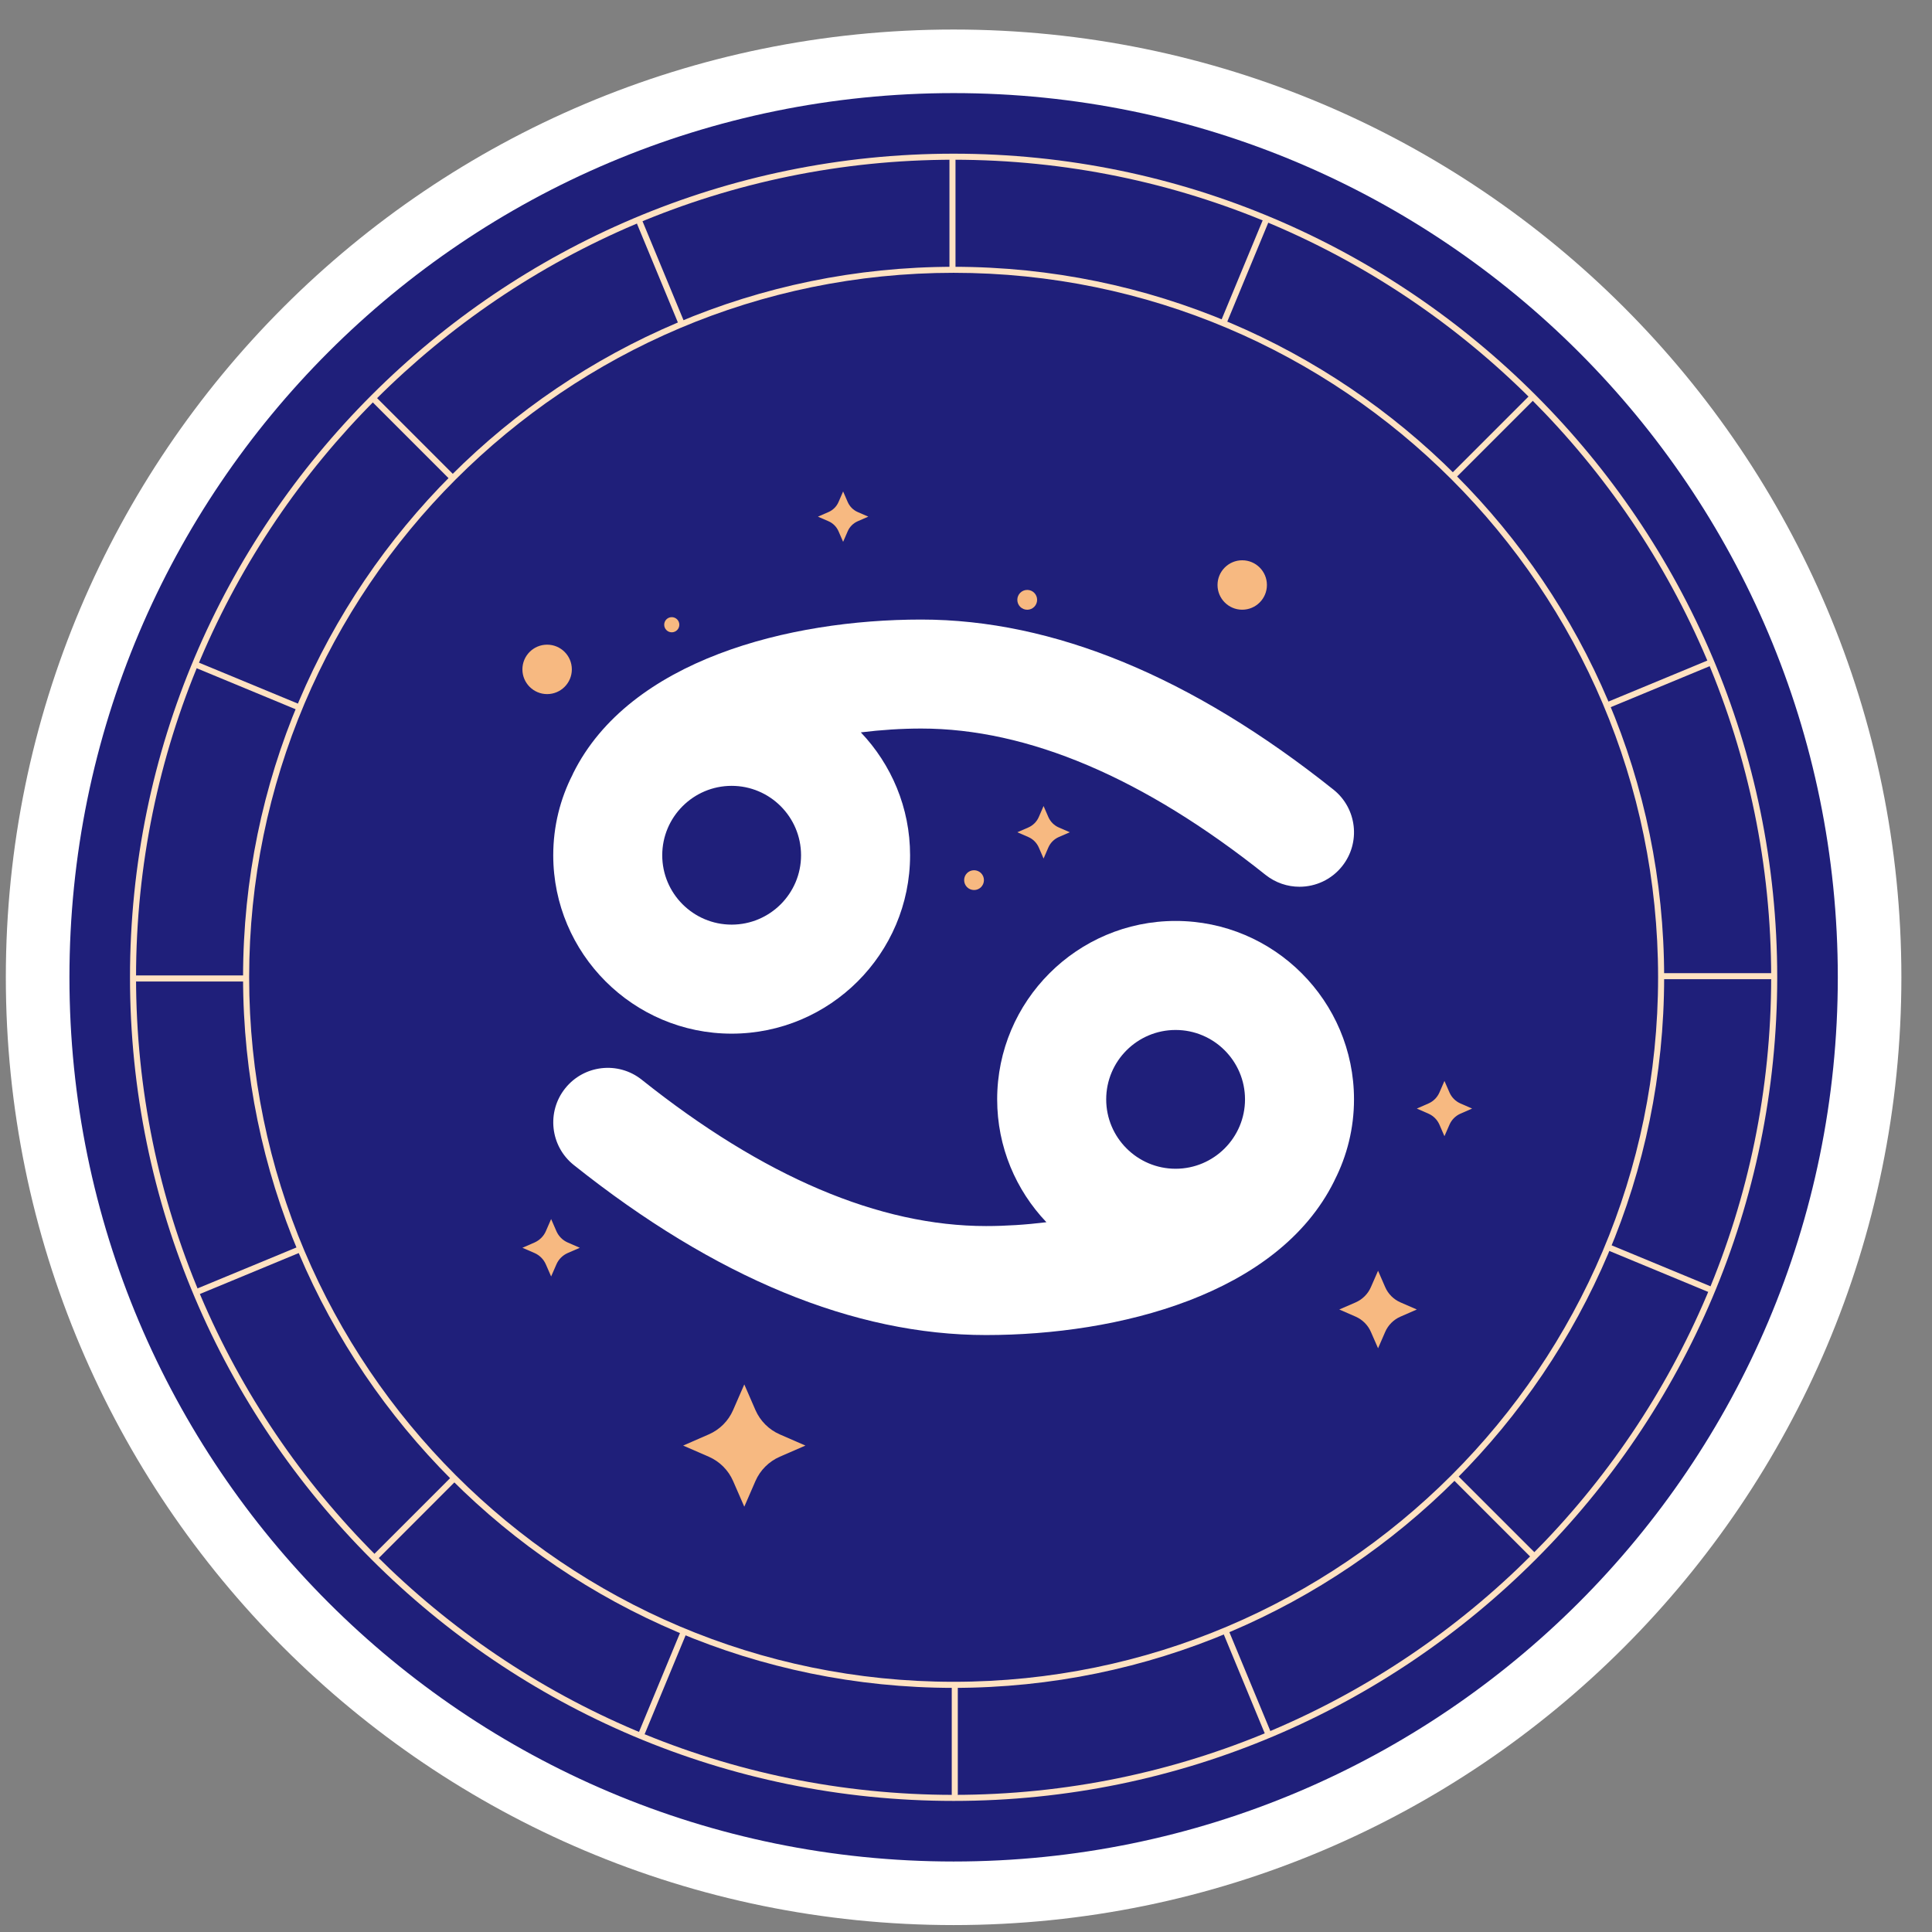 <svg width="53" height="53" viewBox="0 0 53 53" fill="none" xmlns="http://www.w3.org/2000/svg">
<rect x="0" y="0" width="53" height="53" fill="#808080" stroke="none"/>
<path d="M26.16 52.81C40.52 52.81 52.16 41.169 52.16 26.81C52.16 12.451 40.52 0.81 26.16 0.81C11.801 0.81 0.16 12.451 0.16 26.81C0.16 41.169 11.801 52.81 26.16 52.81Z" fill="white"/>
<path d="M26.16 51.066C39.556 51.066 50.416 40.206 50.416 26.81C50.416 13.414 39.556 2.554 26.16 2.554C12.764 2.554 1.905 13.414 1.905 26.81C1.905 40.206 12.764 51.066 26.16 51.066Z" fill="#1F1F7A"/>
<path d="M26.129 7.431C26.084 7.431 26.046 7.393 26.046 7.347V4.396C26.046 4.35 26.084 4.313 26.129 4.313C26.175 4.313 26.212 4.35 26.212 4.396V7.347C26.212 7.393 26.175 7.431 26.129 7.431Z" fill="#FFE2C2"/>
<path d="M18.683 8.924C18.651 8.924 18.62 8.905 18.607 8.872L17.477 6.145C17.46 6.103 17.48 6.054 17.522 6.037C17.564 6.019 17.613 6.039 17.631 6.081L18.761 8.809C18.778 8.851 18.758 8.9 18.716 8.917C18.706 8.921 18.695 8.924 18.684 8.924H18.683Z" fill="#FFE2C2"/>
<path d="M12.376 13.153C12.354 13.153 12.334 13.145 12.317 13.129L10.23 11.042C10.198 11.01 10.198 10.958 10.23 10.925C10.263 10.893 10.315 10.893 10.348 10.925L12.434 13.012C12.467 13.044 12.467 13.097 12.434 13.129C12.418 13.146 12.397 13.153 12.375 13.153H12.376Z" fill="#FFE2C2"/>
<path d="M8.167 19.474C8.156 19.474 8.145 19.472 8.135 19.467L5.408 18.337C5.366 18.32 5.346 18.271 5.363 18.228C5.381 18.186 5.43 18.166 5.472 18.184L8.199 19.313C8.242 19.331 8.262 19.38 8.244 19.422C8.231 19.454 8.2 19.474 8.168 19.474H8.167Z" fill="#FFE2C2"/>
<path d="M3.746 26.925C3.7 26.925 3.663 26.887 3.663 26.842C3.663 26.796 3.7 26.759 3.746 26.759H6.698C6.743 26.759 6.781 26.796 6.781 26.842C6.781 26.887 6.743 26.925 6.698 26.925H3.746Z" fill="#FFE2C2"/>
<path d="M5.464 35.5C5.432 35.5 5.401 35.481 5.388 35.448C5.37 35.406 5.39 35.357 5.432 35.339L8.16 34.21C8.202 34.192 8.251 34.212 8.268 34.255C8.286 34.297 8.266 34.346 8.223 34.363L5.496 35.493C5.486 35.497 5.476 35.5 5.465 35.5H5.464Z" fill="#FFE2C2"/>
<path d="M17.612 47.613C17.601 47.613 17.59 47.612 17.58 47.607C17.538 47.589 17.518 47.54 17.535 47.498L18.665 44.771C18.683 44.728 18.732 44.709 18.774 44.726C18.816 44.743 18.836 44.792 18.819 44.835L17.689 47.562C17.676 47.593 17.645 47.613 17.613 47.613H17.612Z" fill="#FFE2C2"/>
<path d="M10.333 42.765C10.312 42.765 10.291 42.756 10.274 42.741C10.242 42.708 10.242 42.656 10.274 42.623L12.361 40.536C12.393 40.504 12.446 40.504 12.478 40.536C12.511 40.568 12.511 40.621 12.478 40.653L10.392 42.741C10.375 42.757 10.354 42.765 10.333 42.765H10.333Z" fill="#FFE2C2"/>
<path d="M26.192 49.308C26.146 49.308 26.109 49.271 26.109 49.225V46.273C26.109 46.228 26.146 46.19 26.192 46.19C26.237 46.19 26.275 46.228 26.275 46.273V49.225C26.275 49.271 26.237 49.308 26.192 49.308Z" fill="#FFE2C2"/>
<path d="M34.767 47.59C34.734 47.59 34.704 47.571 34.69 47.538L33.561 44.811C33.543 44.769 33.563 44.72 33.605 44.703C33.648 44.685 33.697 44.705 33.714 44.748L34.844 47.474C34.861 47.517 34.842 47.566 34.799 47.583C34.789 47.587 34.778 47.59 34.768 47.59H34.767Z" fill="#FFE2C2"/>
<path d="M42.032 42.721C42.01 42.721 41.989 42.712 41.973 42.697L39.886 40.61C39.854 40.578 39.854 40.525 39.886 40.493C39.919 40.46 39.971 40.46 40.003 40.493L42.09 42.579C42.122 42.612 42.122 42.664 42.09 42.697C42.073 42.713 42.053 42.721 42.031 42.721H42.032Z" fill="#FFE2C2"/>
<path d="M46.88 35.442C46.87 35.442 46.859 35.441 46.849 35.436L44.122 34.306C44.079 34.288 44.059 34.239 44.077 34.197C44.094 34.155 44.143 34.135 44.186 34.152L46.913 35.282C46.955 35.3 46.975 35.349 46.958 35.391C46.944 35.422 46.914 35.442 46.881 35.442H46.88Z" fill="#FFE2C2"/>
<path d="M44.13 19.416C44.098 19.416 44.067 19.397 44.054 19.365C44.036 19.322 44.056 19.273 44.099 19.256L46.826 18.126C46.868 18.109 46.917 18.129 46.934 18.171C46.952 18.213 46.932 18.262 46.889 18.28L44.162 19.41C44.153 19.414 44.142 19.416 44.131 19.416H44.13Z" fill="#FFE2C2"/>
<path d="M45.624 26.862C45.578 26.862 45.541 26.825 45.541 26.779C45.541 26.734 45.578 26.696 45.624 26.696H48.575C48.621 26.696 48.658 26.734 48.658 26.779C48.658 26.825 48.621 26.862 48.575 26.862H45.624Z" fill="#FFE2C2"/>
<path d="M39.901 13.109C39.88 13.109 39.859 13.101 39.842 13.085C39.81 13.052 39.81 13 39.842 12.968L41.929 10.881C41.961 10.849 42.014 10.849 42.046 10.881C42.078 10.913 42.078 10.966 42.046 10.998L39.959 13.085C39.943 13.101 39.922 13.109 39.9 13.109H39.901Z" fill="#FFE2C2"/>
<path d="M33.58 8.9C33.569 8.9 33.558 8.898 33.548 8.893C33.506 8.876 33.486 8.827 33.503 8.785L34.633 6.058C34.65 6.015 34.699 5.995 34.742 6.013C34.784 6.03 34.804 6.079 34.787 6.121L33.657 8.849C33.644 8.88 33.613 8.9 33.581 8.9H33.58Z" fill="#FFE2C2"/>
<path d="M26.16 49.404C13.702 49.404 3.566 39.269 3.566 26.81C3.566 14.352 13.702 4.216 26.16 4.216C38.619 4.216 48.754 14.352 48.754 26.81C48.754 39.269 38.619 49.404 26.16 49.404ZM26.16 4.382C13.793 4.382 3.732 14.443 3.732 26.81C3.732 39.177 13.793 49.238 26.16 49.238C38.527 49.238 48.588 39.177 48.588 26.81C48.588 14.443 38.527 4.382 26.16 4.382Z" fill="#FFE2C2"/>
<path d="M26.16 46.303C15.412 46.303 6.668 37.558 6.668 26.811C6.668 16.064 15.412 7.319 26.16 7.319C36.908 7.319 45.652 16.063 45.652 26.811C45.652 37.559 36.908 46.303 26.16 46.303ZM26.16 7.484C15.504 7.484 6.835 16.154 6.835 26.81C6.835 37.466 15.504 46.136 26.16 46.136C36.816 46.136 45.486 37.466 45.486 26.81C45.486 16.154 36.816 7.484 26.16 7.484Z" fill="#FFE2C2"/>
<path d="M37.804 34.86L37.998 35.306C38.08 35.496 38.231 35.647 38.421 35.729L38.867 35.923L38.421 36.118C38.231 36.2 38.08 36.351 37.998 36.541L37.804 36.987L37.609 36.541C37.527 36.351 37.376 36.2 37.187 36.118L36.74 35.923L37.187 35.729C37.376 35.647 37.527 35.496 37.609 35.306L37.804 34.86Z" fill="#F7B981"/>
<path d="M20.418 37.978L20.724 38.682C20.855 38.981 21.093 39.219 21.391 39.349L22.095 39.656L21.391 39.962C21.092 40.093 20.854 40.331 20.724 40.629L20.418 41.333L20.111 40.629C19.981 40.33 19.742 40.092 19.444 39.962L18.741 39.656L19.444 39.349C19.743 39.219 19.982 38.98 20.111 38.682L20.418 37.978Z" fill="#F7B981"/>
<path d="M28.628 22.111L28.759 22.413C28.815 22.541 28.917 22.644 29.046 22.7L29.348 22.831L29.046 22.962C28.918 23.018 28.815 23.12 28.759 23.249L28.628 23.552L28.497 23.249C28.441 23.121 28.339 23.018 28.21 22.962L27.908 22.831L28.21 22.7C28.338 22.644 28.441 22.542 28.497 22.413L28.628 22.111Z" fill="#F7B981"/>
<path d="M39.625 29.653L39.764 29.971C39.823 30.106 39.931 30.213 40.066 30.272L40.384 30.411L40.066 30.55C39.93 30.609 39.823 30.717 39.764 30.851L39.625 31.169L39.487 30.851C39.428 30.716 39.32 30.609 39.185 30.55L38.867 30.411L39.185 30.272C39.321 30.213 39.428 30.105 39.487 29.971L39.625 29.653Z" fill="#F7B981"/>
<path d="M15.119 33.442L15.263 33.773C15.324 33.913 15.435 34.025 15.576 34.086L15.906 34.23L15.576 34.373C15.435 34.435 15.323 34.546 15.263 34.687L15.119 35.017L14.975 34.687C14.914 34.546 14.802 34.434 14.662 34.373L14.331 34.23L14.662 34.086C14.802 34.024 14.915 33.913 14.975 33.773L15.119 33.442Z" fill="#F7B981"/>
<path d="M23.129 13.482L23.255 13.772C23.309 13.895 23.407 13.994 23.53 14.047L23.82 14.173L23.53 14.299C23.407 14.353 23.308 14.451 23.255 14.574L23.129 14.864L23.003 14.574C22.949 14.451 22.851 14.352 22.728 14.299L22.438 14.173L22.728 14.047C22.851 13.993 22.95 13.895 23.003 13.772L23.129 13.482Z" fill="#F7B981"/>
<path d="M34.077 16.726C34.452 16.726 34.755 16.422 34.755 16.048C34.755 15.674 34.452 15.37 34.077 15.37C33.703 15.37 33.4 15.674 33.4 16.048C33.4 16.422 33.703 16.726 34.077 16.726Z" fill="#F7B981"/>
<path d="M15.009 19.041C15.384 19.041 15.687 18.737 15.687 18.363C15.687 17.988 15.384 17.685 15.009 17.685C14.635 17.685 14.331 17.988 14.331 18.363C14.331 18.737 14.635 19.041 15.009 19.041Z" fill="#F7B981"/>
<path d="M18.428 17.346C18.543 17.346 18.636 17.253 18.636 17.138C18.636 17.023 18.543 16.93 18.428 16.93C18.314 16.93 18.221 17.023 18.221 17.138C18.221 17.253 18.314 17.346 18.428 17.346Z" fill="#F7B981"/>
<path d="M28.451 16.455C28.451 16.605 28.33 16.727 28.18 16.727C28.029 16.727 27.908 16.605 27.908 16.455C27.908 16.305 28.029 16.183 28.18 16.183C28.33 16.183 28.451 16.305 28.451 16.455Z" fill="#F7B981"/>
<path d="M26.992 24.144C26.992 24.295 26.871 24.416 26.721 24.416C26.57 24.416 26.449 24.295 26.449 24.144C26.449 23.994 26.57 23.873 26.721 23.873C26.871 23.873 26.992 23.994 26.992 24.144Z" fill="#F7B981"/>
<path d="M36.581 21.662C32.699 18.566 28.894 16.996 25.271 16.996C21.649 16.996 17.267 18.101 15.722 21.216C15.717 21.226 15.714 21.236 15.709 21.247C15.369 21.912 15.177 22.665 15.177 23.462C15.177 26.16 17.372 28.356 20.071 28.356C22.77 28.356 24.966 26.16 24.966 23.462C24.966 22.156 24.451 20.97 23.615 20.091C24.175 20.022 24.736 19.986 25.272 19.986C28.2 19.986 31.378 21.337 34.717 24C34.993 24.219 35.322 24.326 35.648 24.326C36.087 24.326 36.523 24.134 36.818 23.763C37.333 23.118 37.226 22.177 36.581 21.662ZM20.071 25.365C19.021 25.365 18.167 24.512 18.167 23.462C18.167 22.412 19.021 21.558 20.071 21.558C21.121 21.558 21.975 22.412 21.975 23.462C21.975 24.512 21.121 25.365 20.071 25.365Z" fill="white"/>
<path d="M37.144 30.159C37.144 27.46 34.949 25.264 32.25 25.264C29.551 25.264 27.355 27.46 27.355 30.159C27.355 31.464 27.87 32.651 28.706 33.529C28.146 33.598 27.586 33.634 27.05 33.634C24.122 33.634 20.944 32.283 17.605 29.62C16.96 29.105 16.018 29.212 15.504 29.857C14.989 30.502 15.095 31.444 15.74 31.959C19.622 35.054 23.427 36.624 27.05 36.624C30.672 36.624 35.054 35.519 36.599 32.404C36.604 32.395 36.608 32.385 36.612 32.375C36.951 31.709 37.144 30.956 37.144 30.159ZM32.25 28.255C33.3 28.255 34.154 29.108 34.154 30.159C34.154 31.208 33.3 32.062 32.25 32.062C31.2 32.062 30.346 31.208 30.346 30.159C30.346 29.108 31.2 28.255 32.25 28.255Z" fill="white"/>
</svg>
